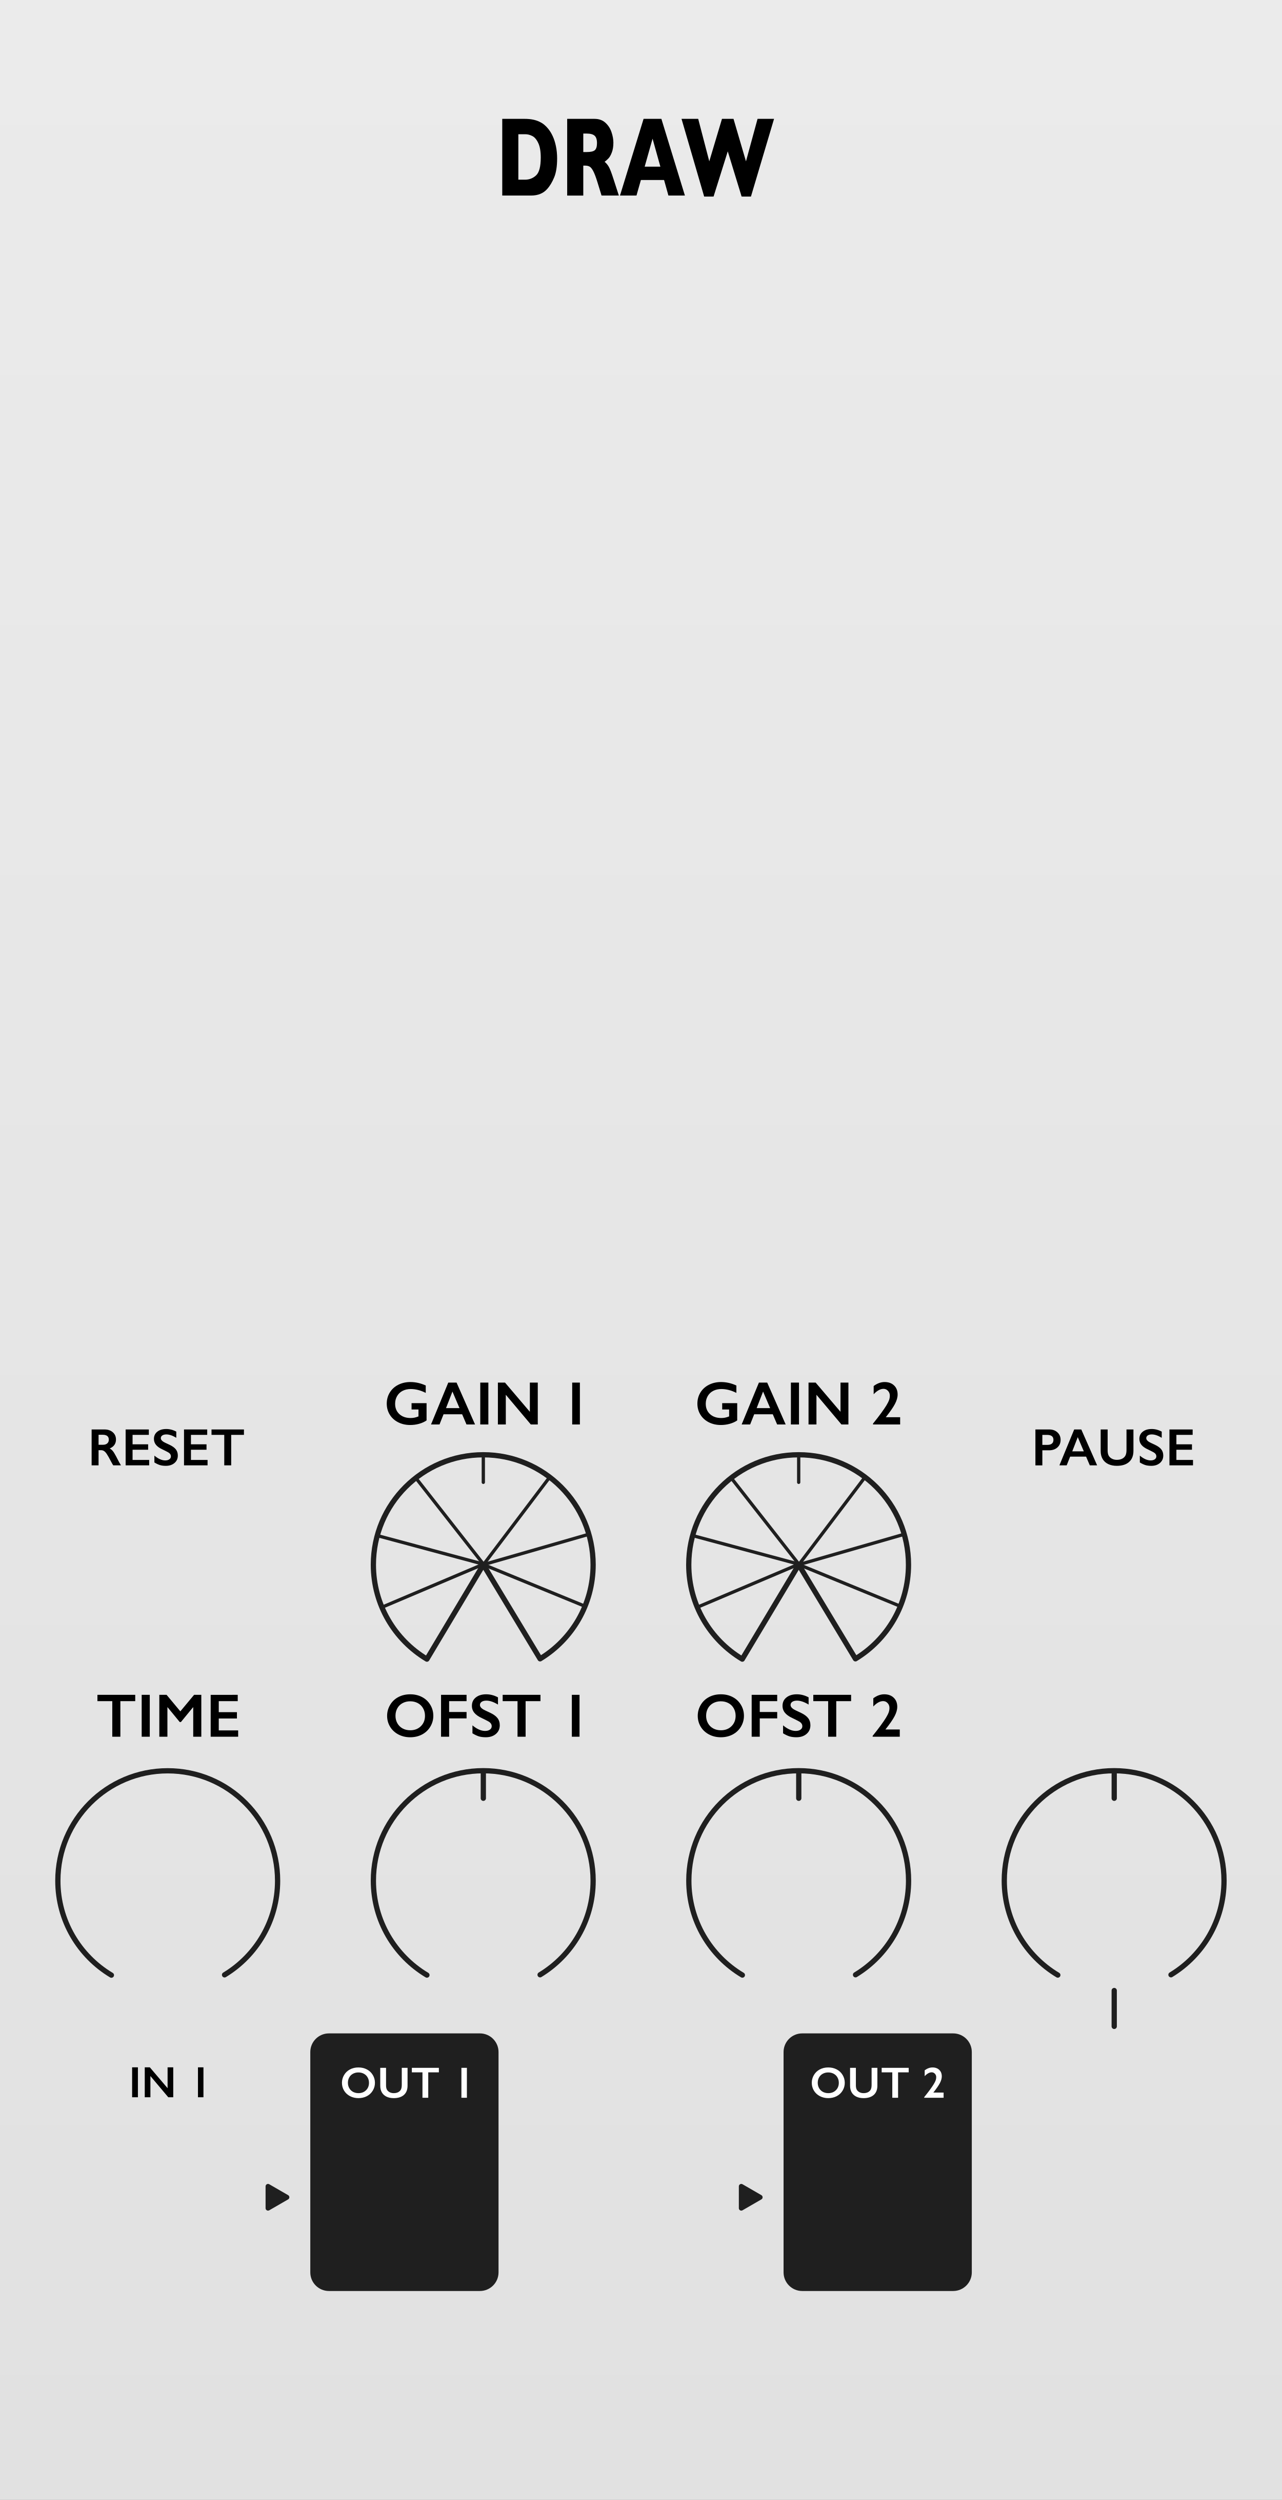 <?xml version="1.0" encoding="UTF-8" standalone="no"?>
<!-- Generator: Adobe Illustrator 27.8.1, SVG Export Plug-In . SVG Version: 6.00 Build 0)  -->

<svg
   version="1.0"
   id="svg269"
   x="0px"
   y="0px"
   width="195px"
   height="380px"
   viewBox="0 0 195 380"
   enable-background="new 0 0 195 380"
   xml:space="preserve"
   sodipodi:docname="draw.svg"
   inkscape:version="1.3.2 (091e20e, 2023-11-25)"
   xmlns:inkscape="http://www.inkscape.org/namespaces/inkscape"
   xmlns:sodipodi="http://sodipodi.sourceforge.net/DTD/sodipodi-0.dtd"
   xmlns="http://www.w3.org/2000/svg"
   xmlns:svg="http://www.w3.org/2000/svg"><rect x="0" y="0" width="195" height="380" fill="#808080" stroke="none"/><defs
   id="defs2"><rect
     x="32.958"
     y="32.958"
     width="148.686"
     height="24.344"
     id="rect3" /><rect
     x="122.095"
     y="14.981"
     width="53.557"
     height="18.352"
     id="rect2" /></defs>
<sodipodi:namedview
   bordercolor="#666666"
   borderopacity="1.0"
   id="namedview271"
   inkscape:current-layer="uuid-01687cb8-7441-45ec-98e1-245f9b20292f"
   inkscape:cx="100.15456"
   inkscape:cy="266.82202"
   inkscape:pagecheckerboard="0"
   inkscape:pageopacity="0.0"
   inkscape:pageshadow="2"
   inkscape:window-height="726"
   inkscape:window-maximized="0"
   inkscape:window-width="1440"
   inkscape:window-x="0"
   inkscape:window-y="25"
   inkscape:zoom="1.9469907"
   pagecolor="#ffffff"
   showgrid="false"
   inkscape:showpageshadow="2"
   inkscape:deskcolor="#d1d1d1"
   showguides="false">
	</sodipodi:namedview>
<g
   id="uuid-c4ee3f4d-09f1-4b84-8562-00919c5a3800"
   style="display:inline">
	
		<linearGradient
   id="rect9_00000092426418500424291310000009388725874193446806_"
   gradientUnits="userSpaceOnUse"
   x1="97.5"
   y1="381.276"
   x2="97.5"
   y2="1.276"
   gradientTransform="matrix(1,0,0,-1,0,381.276)">
		<stop
   offset="0"
   style="stop-color:#EBEBEB"
   id="stop1" />
		<stop
   offset="1"
   style="stop-color:#E1E1E1"
   id="stop2" />
	</linearGradient>
	
		<rect
   id="rect9"
   x="3.9999999e-05"
   y="0"
   fill="url(#rect9_00000092426418500424291310000009388725874193446806_)"
   width="195"
   height="380" />
</g><path
   style="font-weight:600;font-size:9.333px;line-height:0.1;font-family:'Gill Sans';-inkscape-font-specification:'Gill Sans Semi-Bold';letter-spacing:0.02px;word-spacing:0.03px;stroke-width:11.225"
   d="m 20.569,257.626 v 0.962 h -2.26 v 5.405 h -1.23 v -5.405 h -2.26 v -0.962 z m 2.212,0 v 6.367 h -1.23 v -6.367 z m 2.558,0 2.092,2.511 2.092,-2.511 h 1.098 v 6.367 h -1.23 v -4.471 h -0.036 l -1.841,2.242 h -0.173 l -1.841,-2.242 h -0.036 v 4.471 h -1.23 v -6.367 z m 10.821,0 v 0.962 h -2.885 v 1.673 h 2.762 v 0.962 h -2.762 v 1.809 h 2.949 v 0.962 h -4.179 v -6.367 z"
   id="text1-4-9"
   aria-label="TIME" />
<g
   id="uuid-d53dfa26-254a-467a-ac58-d86b307427be"
   style="display:inline">
	
		<line
   id="line12"
   fill="none"
   stroke="#1f1f1f"
   stroke-width="0.8"
   stroke-linecap="round"
   stroke-linejoin="round"
   x1="169.479"
   y1="302.574"
   x2="169.479"
   y2="308.021" />
	
	<path
   id="rect24"
   fill="#1f1f1f"
   d="m 50.033,309.089 h 22.962 c 1.566,0 2.835,1.269 2.835,2.835 v 33.488 c 0,1.566 -1.269,2.835 -2.835,2.835 h -22.962 c -1.566,0 -2.835,-1.269 -2.835,-2.835 v -33.488 c 0,-1.566 1.269,-2.835 2.835,-2.835 z"
   style="display:inline" />
	<path
   id="rect26"
   fill="#1f1f1f"
   d="m 122.02,309.089 h 22.962 c 1.566,0 2.835,1.269 2.835,2.835 v 33.488 c 0,1.566 -1.269,2.835 -2.835,2.835 h -22.962 c -1.566,0 -2.835,-1.269 -2.835,-2.835 v -33.488 c 0,-1.566 1.269,-2.835 2.835,-2.835 z"
   style="display:inline" />
	<path
   id="path28"
   fill="#1f1f1f"
   d="m 43.826,333.678 -2.872,-1.658 c -0.248,-0.143 -0.558,0.036 -0.558,0.322 v 3.316 c 0,0.286 0.31,0.465 0.558,0.322 l 2.872,-1.658 c 0.248,-0.143 0.248,-0.501 0,-0.644 z"
   style="display:inline" />
	<path
   id="path30"
   fill="#1f1f1f"
   d="m 115.812,333.678 -2.872,-1.658 c -0.248,-0.143 -0.558,0.036 -0.558,0.322 v 3.316 c 0,0.286 0.31,0.465 0.558,0.322 l 2.872,-1.658 c 0.248,-0.143 0.248,-0.501 0,-0.644 z"
   style="display:inline" />
	<g
   id="g38"
   style="display:inline">
		
			<line
   id="line32"
   fill="none"
   stroke="#1f1f1f"
   stroke-width="0.8"
   stroke-linecap="round"
   stroke-linejoin="round"
   x1="121.496"
   y1="273.348"
   x2="121.496"
   y2="269.625" />
		<path
   id="path34"
   fill="none"
   stroke="#1f1f1f"
   stroke-width="0.8"
   stroke-linecap="round"
   stroke-linejoin="round"
   d="m 130.132,300.177 c 4.835,-2.929 8.067,-8.239 8.067,-14.305 0,-9.23 -7.482,-16.712 -16.712,-16.712 -9.23,0 -16.712,7.482 -16.712,16.712 0,6.097 3.265,11.432 8.143,14.351" />
		<circle
   id="circle36"
   fill="none"
   cx="121.496"
   cy="285.871"
   r="20.694" />
	</g>
	<g
   id="g46"
   style="display:inline">
		
			<line
   id="line40"
   fill="none"
   stroke="#1f1f1f"
   stroke-width="0.8"
   stroke-linecap="round"
   stroke-linejoin="round"
   x1="169.479"
   y1="273.348"
   x2="169.479"
   y2="269.625" />
		<path
   id="path42"
   fill="none"
   stroke="#1f1f1f"
   stroke-width="0.8"
   stroke-linecap="round"
   stroke-linejoin="round"
   d="m 178.114,300.177 c 4.835,-2.929 8.067,-8.239 8.067,-14.305 0,-9.23 -7.482,-16.712 -16.712,-16.712 -9.23,0 -16.712,7.482 -16.712,16.712 0,6.097 3.265,11.432 8.143,14.351" />
		<circle
   id="circle44"
   fill="none"
   cx="169.479"
   cy="285.871"
   r="20.694" />
	</g>
	<g
   id="g68">
		
			<line
   id="line48"
   fill="none"
   stroke="#1f1f1f"
   stroke-width="0.5"
   stroke-linecap="round"
   stroke-linejoin="round"
   x1="73.516"
   y1="225.323"
   x2="73.516"
   y2="221.6" />
		<g
   id="g62">
			
				<line
   id="line50"
   fill="none"
   stroke="#1f1f1f"
   stroke-width="0.5"
   stroke-linecap="round"
   stroke-miterlimit="10"
   x1="58.12"
   y1="244.3"
   x2="73.515"
   y2="237.777" />
			
				<line
   id="line52"
   fill="none"
   stroke="#1f1f1f"
   stroke-width="0.5"
   stroke-linecap="round"
   stroke-miterlimit="10"
   x1="57.427"
   y1="233.43"
   x2="73.573"
   y2="237.77" />
			
				<line
   id="line54"
   fill="none"
   stroke="#1f1f1f"
   stroke-width="0.5"
   stroke-linecap="round"
   stroke-miterlimit="10"
   x1="63.269"
   y1="224.684"
   x2="73.591"
   y2="237.836" />
			
				<line
   id="line56"
   fill="none"
   stroke="#1f1f1f"
   stroke-width="0.5"
   stroke-linecap="round"
   stroke-miterlimit="10"
   x1="83.59"
   y1="224.559"
   x2="73.496"
   y2="237.887" />
			
				<line
   id="line58"
   fill="none"
   stroke="#1f1f1f"
   stroke-width="0.5"
   stroke-linecap="round"
   stroke-miterlimit="10"
   x1="89.538"
   y1="233.228"
   x2="73.47"
   y2="237.851" />
			
				<line
   id="line60"
   fill="none"
   stroke="#1f1f1f"
   stroke-width="0.5"
   stroke-linecap="round"
   stroke-miterlimit="10"
   x1="88.954"
   y1="244.148"
   x2="73.484"
   y2="237.805" />
		</g>
		<path
   id="path64"
   fill="none"
   stroke="#1f1f1f"
   stroke-width="0.8"
   stroke-linecap="round"
   stroke-linejoin="round"
   d="m 64.936,252.197 c -4.877,-2.919 -8.143,-8.254 -8.143,-14.351 0,-9.23 7.482,-16.712 16.712,-16.712 9.23,0 16.712,7.482 16.712,16.712 0,6.066 -3.231,11.377 -8.067,14.305 l -8.636,-14.305 -8.58,14.351 z" />
		<circle
   id="circle66"
   fill="none"
   cx="73.516"
   cy="237.846"
   r="20.694" />
	</g>
	<g
   id="g74"
   style="display:inline">
		<path
   id="path70"
   fill="none"
   stroke="#1f1f1f"
   stroke-width="0.8"
   stroke-linecap="round"
   stroke-linejoin="round"
   d="m 34.157,300.188 c 4.835,-2.929 8.067,-8.239 8.067,-14.305 0,-9.23 -7.482,-16.712 -16.712,-16.712 -9.23,0 -16.712,7.482 -16.712,16.712 0,6.097 3.265,11.432 8.143,14.351" />
		<circle
   id="circle72"
   fill="none"
   cx="25.521"
   cy="285.883"
   r="20.694" />
	</g>
	<g
   id="g82"
   style="display:inline">
		
			<line
   id="line76"
   fill="none"
   stroke="#1f1f1f"
   stroke-width="0.8"
   stroke-linecap="round"
   stroke-linejoin="round"
   x1="73.516"
   y1="273.348"
   x2="73.516"
   y2="269.625" />
		<path
   id="path78"
   fill="none"
   stroke="#1f1f1f"
   stroke-width="0.8"
   stroke-linecap="round"
   stroke-linejoin="round"
   d="m 82.151,300.177 c 4.835,-2.929 8.067,-8.239 8.067,-14.305 0,-9.23 -7.482,-16.712 -16.712,-16.712 -9.23,0 -16.712,7.482 -16.712,16.712 0,6.097 3.265,11.432 8.143,14.351" />
		<circle
   id="circle80"
   fill="none"
   cx="73.516"
   cy="285.871"
   r="20.694" />
	</g>
	<g
   id="g104"
   style="display:inline">
		
			<line
   id="line84"
   fill="none"
   stroke="#1f1f1f"
   stroke-width="0.5"
   stroke-linecap="round"
   stroke-linejoin="round"
   x1="121.486"
   y1="225.323"
   x2="121.486"
   y2="221.6" />
		<g
   id="g98">
			
				<line
   id="line86"
   fill="none"
   stroke="#1f1f1f"
   stroke-width="0.5"
   stroke-linecap="round"
   stroke-miterlimit="10"
   x1="106.09"
   y1="244.3"
   x2="121.485"
   y2="237.777" />
			
				<line
   id="line88"
   fill="none"
   stroke="#1f1f1f"
   stroke-width="0.5"
   stroke-linecap="round"
   stroke-miterlimit="10"
   x1="105.397"
   y1="233.43"
   x2="121.544"
   y2="237.77" />
			
				<line
   id="line90"
   fill="none"
   stroke="#1f1f1f"
   stroke-width="0.5"
   stroke-linecap="round"
   stroke-miterlimit="10"
   x1="111.24"
   y1="224.684"
   x2="121.562"
   y2="237.836" />
			
				<line
   id="line92"
   fill="none"
   stroke="#1f1f1f"
   stroke-width="0.5"
   stroke-linecap="round"
   stroke-miterlimit="10"
   x1="131.56"
   y1="224.559"
   x2="121.467"
   y2="237.887" />
			
				<line
   id="line94"
   fill="none"
   stroke="#1f1f1f"
   stroke-width="0.5"
   stroke-linecap="round"
   stroke-miterlimit="10"
   x1="137.509"
   y1="233.228"
   x2="121.441"
   y2="237.851" />
			
				<line
   id="line96"
   fill="none"
   stroke="#1f1f1f"
   stroke-width="0.5"
   stroke-linecap="round"
   stroke-miterlimit="10"
   x1="136.925"
   y1="244.148"
   x2="121.455"
   y2="237.805" />
		</g>
		<path
   id="path100"
   fill="none"
   stroke="#1f1f1f"
   stroke-width="0.8"
   stroke-linecap="round"
   stroke-linejoin="round"
   d="m 112.906,252.197 c -4.877,-2.919 -8.143,-8.254 -8.143,-14.351 0,-9.23 7.482,-16.712 16.712,-16.712 9.23,0 16.712,7.482 16.712,16.712 0,6.066 -3.231,11.377 -8.067,14.305 l -8.626,-14.305 -8.59,14.351 z" />
		<circle
   id="circle102"
   fill="none"
   cx="121.486"
   cy="237.846"
   r="20.694" />
	</g>
</g>
<g
   id="uuid-59cf0549-b020-411a-85f6-5c31845f97c7"
   style="display:inline">
	
	<g
   id="g129">
		
		
		
		
		
	</g>
	
	
	
	
	
	<g
   id="g193">
		
		
		
		
	</g>
	
	
	
	
	
	
<path
   style="font-weight:bold;font-size:14.381px;line-height:0.1;font-family:'Gill Sans';-inkscape-font-specification:'Gill Sans Bold';letter-spacing:0.024px;word-spacing:0.036px;stroke-width:13.452"
   d="m 101.608,20.121 q 0,1.496 -0.548,2.401 -0.541,0.906 -1.278,1.468 -1.046,0.822 -2.928,0.822 h -5.252 v -9.732 h 4.045 q 0.913,0 1.559,0.098 0.653,0.091 1.173,0.267 0.52,0.169 0.885,0.386 0.365,0.211 0.653,0.456 0.499,0.407 0.871,0.962 0.379,0.555 0.597,1.285 0.225,0.73 0.225,1.587 z m -2.984,-0.126 q 0,-1.187 -0.456,-1.847 Q 97.718,17.48 97.079,17.256 96.447,17.031 95.787,17.031 h -1.25 v 5.765 h 1.25 q 1.152,0 1.994,-0.548 0.843,-0.548 0.843,-2.254 z m 14.243,4.817 h -3.153 l -0.765,-1.727 q -0.421,-0.948 -0.758,-1.383 -0.337,-0.442 -0.66,-0.562 -0.316,-0.126 -0.822,-0.126 h -0.33 v 3.799 h -2.935 v -9.732 h 4.992 q 1.208,0 1.98,0.492 0.772,0.492 1.109,1.194 0.344,0.702 0.344,1.334 0,0.737 -0.288,1.25 -0.281,0.506 -0.597,0.737 -0.316,0.232 -0.709,0.442 0.47,0.274 0.772,0.653 0.309,0.372 0.836,1.517 z m -3.988,-6.657 q 0,-0.674 -0.442,-0.941 -0.442,-0.267 -1.439,-0.267 h -0.618 v 2.345 h 0.632 q 1.074,0 1.468,-0.232 0.4,-0.239 0.4,-0.906 z m 16.034,6.657 h -3.005 l -0.793,-1.973 h -4.227 l -0.808,1.973 h -3.005 l 4.304,-9.732 h 3.244 z m -4.473,-3.665 -1.425,-3.553 -1.439,3.553 z m 20.731,-6.067 -4.213,9.859 h -1.699 l -2.528,-5.737 -2.591,5.737 h -1.713 l -4.129,-9.859 h 3.04 l 2.022,5.393 2.317,-5.393 h 2.1 l 2.275,5.393 2.114,-5.393 z"
   id="text5"
   transform="scale(0.834,1.198)"
   aria-label="DRAW" /></g>
<g
   id="uuid-01687cb8-7441-45ec-98e1-245f9b20292f"
   inkscape:groupmode="layer"
   display="none"
   inkscape:label="components">
	<circle
   id="uuid-e9f982fb-2414-43cb-9c46-31dd417c22f3"
   display="inline"
   fill="#ff0000"
   cx="25.521"
   cy="238"
   r="5"
   inkscape:label="PARAM_1X2" />
	<circle
   id="uuid-0e696d93-9562-4857-865b-1ab1ebc29583"
   display="inline"
   fill="#ff0000"
   cx="169.479"
   cy="237.76"
   r="5"
   inkscape:label="PARAM_TRIG" />
	<circle
   id="uuid-ac818d73-593e-47ac-a73a-0468a40d11b6"
   display="inline"
   fill="#00ff00"
   cx="25.521"
   cy="334"
   r="5"
   inkscape:label="IN_1" />
	<circle
   id="uuid-31465d9b-7446-49a6-923d-bf2d4f2ff800"
   display="inline"
   fill="#00ff00"
   cx="169.479"
   cy="334"
   r="5"
   inkscape:label="OUT_TRIG" />
	<circle
   id="uuid-cae7cb64-b9d2-4491-a6b2-1bbe8644b71e"
   display="inline"
   fill="#0000ff"
   cx="133.501"
   cy="334"
   r="5"
   inkscape:label="OUT_2" />
	<circle
   id="uuid-ca0ee116-dd43-4274-a871-e021c37688d9"
   display="inline"
   fill="#00ff00"
   cx="97.508"
   cy="334"
   r="5"
   inkscape:label="IN_2" /><path
   style="font-weight:600;font-size:6.667px;line-height:0.1;font-family:'Gill Sans';-inkscape-font-specification:'Gill Sans Semi-Bold';letter-spacing:0.02px;word-spacing:0.03px;stroke-width:11.225"
   d="m 92.44,314.278 v 4.548 h -0.879 v -4.548 z m 1.814,0 2.702,3.174 v -3.174 h 0.859 v 4.548 h -0.755 l -2.718,-3.226 v 3.226 H 93.482 v -4.548 z m 7.515,-0.059 q 0.648,0 1.029,0.371 0.384,0.368 0.384,0.983 0,0.469 -0.286,1.016 -0.283,0.547 -0.999,1.449 h 1.559 v 0.788 h -2.946 v -0.094 q 0.514,-0.635 0.882,-1.139 0.371,-0.508 0.573,-0.84 0.202,-0.335 0.286,-0.57 0.085,-0.234 0.085,-0.485 0,-0.312 -0.202,-0.524 -0.199,-0.215 -0.485,-0.215 -0.514,0 -1.068,0.586 v -0.892 q 0.583,-0.433 1.188,-0.433 z"
   id="text1-6-4"
   aria-label="IN 2" /><path
   style="font-weight:600;font-size:6.667px;line-height:0.1;font-family:'Gill Sans';-inkscape-font-specification:'Gill Sans Semi-Bold';letter-spacing:0.02px;word-spacing:0.03px;stroke-width:11.225"
   d="m 165.99,314.248 v 0.687 h -1.615 v 3.861 h -0.879 v -3.861 h -1.615 v -0.687 z m 2.325,0 q 0.641,0 1.045,0.355 0.404,0.355 0.404,0.924 0,0.387 -0.202,0.677 -0.199,0.286 -0.592,0.452 0.218,0.117 0.387,0.319 0.169,0.202 0.42,0.68 0.417,0.827 0.618,1.139 h -0.98 q -0.101,-0.15 -0.273,-0.479 -0.378,-0.726 -0.553,-0.977 -0.176,-0.254 -0.339,-0.358 -0.163,-0.107 -0.374,-0.107 h -0.319 v 1.921 h -0.879 v -4.548 z m -0.199,1.94 q 0.345,0 0.54,-0.173 0.199,-0.173 0.199,-0.472 0,-0.312 -0.195,-0.466 -0.195,-0.156 -0.557,-0.156 h -0.547 v 1.266 z m 3.773,-1.94 v 4.548 h -0.879 v -4.548 z m 3.428,-0.059 q 0.84,0 1.667,0.374 v 0.804 q -0.827,-0.42 -1.628,-0.42 -0.498,0 -0.885,0.199 -0.387,0.199 -0.602,0.573 -0.212,0.371 -0.212,0.83 0,0.697 0.462,1.123 0.465,0.423 1.224,0.423 0.208,0 0.397,-0.036 0.192,-0.036 0.456,-0.137 v -0.755 h -0.752 v -0.687 h 1.631 v 1.875 q -0.335,0.234 -0.807,0.368 -0.469,0.13 -0.977,0.13 -0.719,0 -1.305,-0.296 -0.583,-0.296 -0.911,-0.83 -0.326,-0.534 -0.326,-1.191 0,-0.667 0.329,-1.208 0.332,-0.54 0.921,-0.84 0.592,-0.299 1.318,-0.299 z"
   id="text1-6-4-4"
   aria-label="TRIG" />
	<circle
   id="uuid-9f6aaa20-2e2d-4157-ac7e-322d135a42a1"
   display="inline"
   fill="#0000ff"
   cx="61.514"
   cy="334"
   r="5"
   inkscape:label="OUT_1" />
	<circle
   id="uuid-fc739517-3f69-49b2-bc2b-9b7bc3d5fd8a"
   display="inline"
   fill="#ff0000"
   cx="121.496"
   cy="285.871"
   r="5"
   inkscape:label="PARAM_OFFSET_2" />
	<circle
   id="uuid-ab39d8e8-140e-432a-bb9c-0c335ce60cca"
   display="inline"
   fill="#ff0000"
   cx="25.521"
   cy="285.883"
   r="5"
   inkscape:label="PARAM_TIME" />
	<circle
   id="uuid-02c82747-e2a9-449f-a615-e4803e54047f"
   display="inline"
   fill="#ff0000"
   cx="73.516"
   cy="285.794"
   r="5"
   inkscape:label="PARAM_OFFSET_1" />
	<circle
   id="uuid-cac4d032-60a6-4a44-a4f3-589a138067c5"
   display="inline"
   fill="#ff0000"
   cx="121.496"
   cy="237.846"
   r="5"
   inkscape:label="PARAM_GAIN_2" />
	<circle
   id="uuid-b89b9fb9-3f2e-4ffc-a858-490ee0fd20ef"
   display="inline"
   fill="#ff0000"
   cx="73.516"
   cy="237.846"
   r="5"
   inkscape:label="PARAM_GAIN_1" />
	<circle
   id="uuid-598b36ab-02d4-4246-84c2-bbff6f9dda2e"
   display="inline"
   fill="#ff0000"
   cx="169.479"
   cy="285.871"
   r="5"
   inkscape:label="PARAM_THRESHOLD" /><path
   style="font-weight:600;font-size:9.333px;line-height:0.1;font-family:'Gill Sans';-inkscape-font-specification:'Gill Sans Semi-Bold';letter-spacing:0.02px;word-spacing:0.03px;stroke-width:11.225"
   d="m 160.639,257.626 v 0.962 h -2.26 v 5.405 h -1.23 v -5.405 h -2.26 v -0.962 z m 2.185,0 v 2.68 h 3.304 v -2.68 h 1.23 v 6.367 h -1.23 v -2.689 h -3.304 v 2.689 h -1.23 v -6.367 z m 8.25,0 q 0.898,0 1.463,0.497 0.565,0.497 0.565,1.294 0,0.542 -0.283,0.948 -0.278,0.401 -0.829,0.633 0.305,0.164 0.542,0.447 0.237,0.283 0.588,0.952 0.583,1.158 0.866,1.595 h -1.372 q -0.141,-0.21 -0.383,-0.67 -0.529,-1.016 -0.775,-1.367 -0.246,-0.355 -0.474,-0.501 -0.228,-0.15 -0.524,-0.15 H 170.012 v 2.689 h -1.23 v -6.367 z m -0.278,2.716 q 0.483,0 0.757,-0.242 0.278,-0.242 0.278,-0.661 0,-0.438 -0.273,-0.652 -0.273,-0.219 -0.779,-0.219 H 170.012 v 1.773 z m 8.132,-2.716 v 0.962 h -2.885 v 1.673 h 2.762 v 0.962 h -2.762 v 1.809 h 2.949 v 0.962 h -4.179 v -6.367 z m 3.078,-0.082 q 0.93,0 1.791,0.465 v 1.094 q -0.989,-0.597 -1.755,-0.597 -0.465,0 -0.729,0.182 -0.26,0.178 -0.26,0.479 0,0.36 0.488,0.665 0.137,0.091 1.053,0.51 0.784,0.369 1.13,0.82 0.346,0.451 0.346,1.085 0,0.82 -0.592,1.326 -0.588,0.501 -1.527,0.501 -0.611,0 -1.053,-0.132 -0.438,-0.137 -0.984,-0.465 v -1.212 q 1.021,0.848 1.923,0.848 0.451,0 0.729,-0.196 0.278,-0.196 0.278,-0.52 0,-0.442 -0.483,-0.72 -0.401,-0.219 -1.035,-0.524 -0.752,-0.342 -1.126,-0.798 -0.369,-0.456 -0.369,-1.057 0,-0.802 0.597,-1.276 0.597,-0.479 1.577,-0.479 z"
   id="text1-4-9-9"
   aria-label="THRES" />
	
		<rect
   id="uuid-c451808c-f8de-4d15-a4dc-10dce1838ce1"
   x="3.9999999e-05"
   y="38.5"
   display="inline"
   fill="#ffff00"
   width="195"
   height="165"
   inkscape:label="WIDGET_CANVAS" />
</g>
<path
   style="font-weight:600;font-size:8px;line-height:0.1;font-family:'Gill Sans';-inkscape-font-specification:'Gill Sans Semi-Bold';letter-spacing:0.02px;word-spacing:0.03px;stroke-width:11.225"
   d="m 15.903,217.287 q 0.77,0 1.254,0.426 0.484,0.426 0.484,1.109 0,0.465 -0.242,0.812 -0.238,0.344 -0.711,0.543 0.262,0.141 0.465,0.383 0.203,0.242 0.504,0.816 0.5,0.992 0.742,1.367 h -1.176 q -0.121,-0.18 -0.328,-0.574 -0.453,-0.871 -0.664,-1.172 -0.211,-0.305 -0.406,-0.43 -0.195,-0.129 -0.449,-0.129 h -0.383 v 2.305 h -1.055 v -5.457 z m -0.238,2.328 q 0.414,0 0.648,-0.207 0.238,-0.207 0.238,-0.566 0,-0.375 -0.234,-0.559 -0.234,-0.188 -0.668,-0.188 h -0.656 v 1.52 z m 6.973,-2.328 v 0.824 h -2.473 v 1.434 h 2.367 v 0.824 h -2.367 v 1.551 h 2.527 v 0.824 h -3.582 v -5.457 z m 2.641,-0.07 q 0.797,0 1.535,0.398 v 0.938 q -0.848,-0.512 -1.504,-0.512 -0.398,0 -0.625,0.156 -0.223,0.152 -0.223,0.41 0,0.309 0.418,0.57 0.117,0.078 0.902,0.438 0.672,0.316 0.969,0.703 0.297,0.387 0.297,0.93 0,0.703 -0.508,1.137 -0.504,0.43 -1.309,0.43 -0.523,0 -0.902,-0.113 -0.375,-0.117 -0.844,-0.398 v -1.039 q 0.875,0.727 1.648,0.727 0.387,0 0.625,-0.168 0.238,-0.168 0.238,-0.445 0,-0.379 -0.414,-0.617 -0.344,-0.188 -0.887,-0.449 -0.645,-0.293 -0.965,-0.684 -0.316,-0.391 -0.316,-0.906 0,-0.688 0.512,-1.094 0.512,-0.41 1.352,-0.41 z m 6.239,0.07 v 0.824 h -2.473 v 1.434 h 2.367 v 0.824 h -2.367 v 1.551 h 2.527 v 0.824 H 27.99 v -5.457 z m 5.586,0 v 0.824 h -1.938 v 4.633 h -1.055 v -4.633 h -1.938 v -0.824 z"
   id="text1"
   aria-label="RESET" /><path
   style="font-weight:600;font-size:6.667px;line-height:0.1;font-family:'Gill Sans';-inkscape-font-specification:'Gill Sans Semi-Bold';letter-spacing:0.02px;word-spacing:0.03px;stroke-width:11.225"
   d="m 20.976,314.248 v 4.548 h -0.879 v -4.548 z m 1.814,0 2.702,3.174 v -3.174 h 0.859 v 4.548 h -0.755 l -2.718,-3.226 v 3.226 h -0.859 v -4.548 z m 8.156,0 v 4.548 h -0.833 v -4.548 z"
   id="text1-6"
   aria-label="IN 1" /><path
   style="font-weight:600;font-size:6.667px;line-height:0.1;font-family:'Gill Sans';-inkscape-font-specification:'Gill Sans Semi-Bold';letter-spacing:0.02px;word-spacing:0.03px;fill:#ffffff;stroke-width:11.225"
   d="m 54.524,314.265 q 0.706,0 1.27,0.293 0.566,0.29 0.902,0.84 0.335,0.547 0.335,1.201 0,0.638 -0.329,1.185 -0.326,0.544 -0.898,0.846 -0.57,0.299 -1.286,0.299 -0.706,0 -1.286,-0.306 -0.576,-0.306 -0.898,-0.84 -0.322,-0.537 -0.322,-1.185 0,-0.625 0.322,-1.175 0.322,-0.55 0.889,-0.853 0.566,-0.306 1.302,-0.306 z m -1.605,2.334 q 0,0.452 0.205,0.814 0.205,0.361 0.57,0.56 0.368,0.199 0.83,0.199 0.7,0 1.149,-0.439 0.452,-0.439 0.452,-1.133 0,-0.452 -0.205,-0.814 -0.202,-0.365 -0.573,-0.563 -0.368,-0.199 -0.83,-0.199 -0.462,0 -0.833,0.202 -0.368,0.199 -0.566,0.56 -0.199,0.358 -0.199,0.814 z m 5.801,-2.275 v 2.646 q 0,0.407 0.12,0.648 0.124,0.241 0.4,0.397 0.277,0.156 0.645,0.156 0.404,0 0.684,-0.146 0.283,-0.15 0.413,-0.404 0.13,-0.257 0.13,-0.71 v -2.588 h 0.879 v 2.702 q 0,0.918 -0.55,1.413 -0.55,0.492 -1.556,0.492 -0.632,0 -1.097,-0.225 -0.462,-0.225 -0.706,-0.648 -0.244,-0.426 -0.244,-0.999 v -2.734 z m 8.034,0 v 0.687 h -1.615 v 3.861 h -0.879 v -3.861 h -1.615 v -0.687 z m 4.263,0 v 4.548 h -0.833 v -4.548 z"
   id="text1-6-8"
   aria-label="OUT 1" /><path
   style="font-weight:600;font-size:6.667px;line-height:0.1;font-family:'Gill Sans';-inkscape-font-specification:'Gill Sans Semi-Bold';letter-spacing:0.02px;word-spacing:0.03px;fill:#ffffff;stroke-width:11.225"
   d="m 125.988,314.265 q 0.706,0 1.27,0.293 0.566,0.29 0.902,0.84 0.335,0.547 0.335,1.201 0,0.638 -0.329,1.185 -0.326,0.544 -0.898,0.846 -0.57,0.299 -1.286,0.299 -0.706,0 -1.286,-0.306 -0.576,-0.306 -0.898,-0.84 -0.322,-0.537 -0.322,-1.185 0,-0.625 0.322,-1.175 0.322,-0.55 0.889,-0.853 0.566,-0.306 1.302,-0.306 z m -1.605,2.334 q 0,0.452 0.205,0.814 0.205,0.361 0.57,0.56 0.368,0.199 0.83,0.199 0.7,0 1.149,-0.439 0.452,-0.439 0.452,-1.133 0,-0.452 -0.205,-0.814 -0.202,-0.365 -0.573,-0.563 -0.368,-0.199 -0.83,-0.199 -0.462,0 -0.833,0.202 -0.368,0.199 -0.566,0.56 -0.199,0.358 -0.199,0.814 z m 5.801,-2.275 v 2.646 q 0,0.407 0.12,0.648 0.124,0.241 0.4,0.397 0.277,0.156 0.645,0.156 0.404,0 0.684,-0.146 0.283,-0.15 0.413,-0.404 0.13,-0.257 0.13,-0.71 v -2.588 h 0.879 v 2.702 q 0,0.918 -0.55,1.413 -0.55,0.492 -1.556,0.492 -0.632,0 -1.097,-0.225 -0.462,-0.225 -0.706,-0.648 -0.244,-0.426 -0.244,-0.999 v -2.734 z m 8.034,0 v 0.687 h -1.615 v 3.861 h -0.879 v -3.861 h -1.615 v -0.687 z m 3.621,-0.059 q 0.648,0 1.029,0.371 0.384,0.368 0.384,0.983 0,0.469 -0.286,1.016 -0.283,0.547 -0.999,1.449 h 1.559 v 0.788 h -2.946 v -0.094 q 0.514,-0.635 0.882,-1.139 0.371,-0.508 0.573,-0.84 0.202,-0.335 0.286,-0.57 0.085,-0.234 0.085,-0.485 0,-0.312 -0.202,-0.524 -0.199,-0.215 -0.485,-0.215 -0.514,0 -1.068,0.586 v -0.892 q 0.583,-0.433 1.188,-0.433 z"
   id="text1-6-8-2"
   aria-label="OUT 2" /><path
   style="font-weight:600;font-size:9.333px;line-height:0.1;font-family:'Gill Sans';-inkscape-font-specification:'Gill Sans Semi-Bold';letter-spacing:0.02px;word-spacing:0.03px;stroke-width:11.225"
   d="m 62.424,210.079 q 1.176,0 2.333,0.524 v 1.126 q -1.158,-0.588 -2.279,-0.588 -0.697,0 -1.24,0.278 -0.542,0.278 -0.843,0.802 -0.296,0.52 -0.296,1.162 0,0.975 0.647,1.572 0.652,0.592 1.714,0.592 0.292,0 0.556,-0.05 0.269,-0.05 0.638,-0.191 v -1.057 h -1.053 v -0.962 h 2.283 v 2.625 q -0.469,0.328 -1.13,0.515 -0.656,0.182 -1.367,0.182 -1.007,0 -1.827,-0.415 -0.816,-0.415 -1.276,-1.162 -0.456,-0.747 -0.456,-1.668 0,-0.934 0.46,-1.691 0.465,-0.757 1.29,-1.176 0.829,-0.419 1.846,-0.419 z m 7.02,0.082 2.812,6.367 h -1.299 l -0.661,-1.549 h -2.83 l -0.615,1.549 h -1.29 l 2.625,-6.367 z m -1.604,3.883 h 2.055 l -1.076,-2.52 z m 6.441,-3.883 v 6.367 h -1.23 v -6.367 z m 2.531,0 3.783,4.443 v -4.443 h 1.203 v 6.367 h -1.057 l -3.805,-4.516 v 4.516 H 75.733 v -6.367 z m 11.39,0 v 6.367 h -1.167 v -6.367 z"
   id="text1-4"
   aria-label="GAIN 1" /><path
   style="font-weight:600;font-size:9.333px;line-height:0.1;font-family:'Gill Sans';-inkscape-font-specification:'Gill Sans Semi-Bold';letter-spacing:0.02px;word-spacing:0.03px;stroke-width:11.225"
   d="m 62.402,257.544 q 0.989,0 1.777,0.41 0.793,0.406 1.262,1.176 0.469,0.766 0.469,1.682 0,0.893 -0.46,1.659 -0.456,0.761 -1.258,1.185 -0.798,0.419 -1.8,0.419 -0.989,0 -1.8,-0.428 -0.807,-0.428 -1.258,-1.176 -0.451,-0.752 -0.451,-1.659 0,-0.875 0.451,-1.645 0.451,-0.77 1.244,-1.194 0.793,-0.428 1.823,-0.428 z m -2.247,3.268 q 0,0.633 0.287,1.139 0.287,0.506 0.798,0.784 0.515,0.278 1.162,0.278 0.98,0 1.609,-0.615 0.633,-0.615 0.633,-1.586 0,-0.633 -0.287,-1.139 -0.283,-0.51 -0.802,-0.788 -0.515,-0.278 -1.162,-0.278 -0.647,0 -1.167,0.283 -0.515,0.278 -0.793,0.784 -0.278,0.501 -0.278,1.139 z m 10.812,-3.186 v 0.962 h -2.652 v 1.645 h 2.652 v 0.971 h -2.652 v 2.789 h -1.23 v -6.367 z m 2.987,-0.082 q 0.93,0 1.791,0.465 v 1.094 q -0.989,-0.597 -1.755,-0.597 -0.465,0 -0.729,0.182 -0.26,0.178 -0.26,0.479 0,0.36 0.488,0.665 0.137,0.091 1.053,0.51 0.784,0.369 1.13,0.82 0.346,0.451 0.346,1.085 0,0.82 -0.592,1.326 -0.588,0.501 -1.527,0.501 -0.611,0 -1.053,-0.132 -0.438,-0.137 -0.984,-0.465 v -1.212 q 1.021,0.848 1.923,0.848 0.451,0 0.729,-0.196 0.278,-0.196 0.278,-0.52 0,-0.442 -0.483,-0.72 -0.401,-0.219 -1.035,-0.524 -0.752,-0.342 -1.126,-0.798 -0.369,-0.456 -0.369,-1.057 0,-0.802 0.597,-1.276 0.597,-0.479 1.577,-0.479 z m 8.255,0.082 v 0.962 h -2.26 v 5.405 h -1.23 v -5.405 h -2.26 v -0.962 z m 5.94,0 v 6.367 h -1.167 v -6.367 z"
   id="text1-4-5"
   aria-label="OFST 1" /><path
   style="font-weight:600;font-size:9.333px;line-height:0.1;font-family:'Gill Sans';-inkscape-font-specification:'Gill Sans Semi-Bold';letter-spacing:0.02px;word-spacing:0.03px;stroke-width:11.225"
   d="m 109.651,257.544 q 0.989,0 1.777,0.41 0.793,0.406 1.262,1.176 0.469,0.766 0.469,1.682 0,0.893 -0.46,1.659 -0.456,0.761 -1.258,1.185 -0.798,0.419 -1.8,0.419 -0.989,0 -1.8,-0.428 -0.807,-0.428 -1.258,-1.176 -0.451,-0.752 -0.451,-1.659 0,-0.875 0.451,-1.645 0.451,-0.77 1.244,-1.194 0.793,-0.428 1.823,-0.428 z m -2.247,3.268 q 0,0.633 0.287,1.139 0.287,0.506 0.798,0.784 0.515,0.278 1.162,0.278 0.98,0 1.609,-0.615 0.633,-0.615 0.633,-1.586 0,-0.633 -0.287,-1.139 -0.283,-0.51 -0.802,-0.788 -0.515,-0.278 -1.162,-0.278 -0.647,0 -1.167,0.283 -0.515,0.278 -0.793,0.784 -0.278,0.501 -0.278,1.139 z m 10.812,-3.186 v 0.962 h -2.652 v 1.645 h 2.652 v 0.971 h -2.652 v 2.789 h -1.23 v -6.367 z m 2.987,-0.082 q 0.93,0 1.791,0.465 v 1.094 q -0.989,-0.597 -1.755,-0.597 -0.465,0 -0.729,0.182 -0.26,0.178 -0.26,0.479 0,0.36 0.488,0.665 0.137,0.091 1.053,0.51 0.784,0.369 1.13,0.82 0.346,0.451 0.346,1.085 0,0.82 -0.592,1.326 -0.588,0.501 -1.527,0.501 -0.611,0 -1.053,-0.132 -0.438,-0.137 -0.984,-0.465 v -1.212 q 1.021,0.848 1.923,0.848 0.451,0 0.729,-0.196 0.278,-0.196 0.278,-0.52 0,-0.442 -0.483,-0.72 -0.401,-0.219 -1.035,-0.524 -0.752,-0.342 -1.126,-0.798 -0.369,-0.456 -0.369,-1.057 0,-0.802 0.597,-1.276 0.597,-0.479 1.577,-0.479 z m 8.255,0.082 v 0.962 h -2.26 v 5.405 h -1.23 v -5.405 h -2.26 v -0.962 z m 5.042,-0.082 q 0.907,0 1.44,0.52 0.538,0.515 0.538,1.376 0,0.656 -0.401,1.422 -0.396,0.766 -1.399,2.028 h 2.183 v 1.103 h -4.124 v -0.132 q 0.72,-0.889 1.235,-1.595 0.52,-0.711 0.802,-1.176 0.283,-0.469 0.401,-0.798 0.118,-0.328 0.118,-0.679 0,-0.438 -0.283,-0.734 -0.278,-0.301 -0.679,-0.301 -0.72,0 -1.495,0.82 v -1.249 q 0.816,-0.606 1.663,-0.606 z"
   id="text1-4-5-5"
   aria-label="OFST 2" /><path
   style="font-weight:600;font-size:9.333px;line-height:0.1;font-family:'Gill Sans';-inkscape-font-specification:'Gill Sans Semi-Bold';letter-spacing:0.02px;word-spacing:0.03px;stroke-width:11.225"
   d="m 109.674,210.079 q 1.176,0 2.333,0.524 v 1.126 q -1.158,-0.588 -2.279,-0.588 -0.697,0 -1.24,0.278 -0.542,0.278 -0.843,0.802 -0.296,0.52 -0.296,1.162 0,0.975 0.647,1.572 0.652,0.592 1.714,0.592 0.292,0 0.556,-0.05 0.269,-0.05 0.638,-0.191 v -1.057 h -1.053 v -0.962 h 2.283 v 2.625 q -0.469,0.328 -1.13,0.515 -0.656,0.182 -1.367,0.182 -1.007,0 -1.827,-0.415 -0.816,-0.415 -1.276,-1.162 -0.456,-0.747 -0.456,-1.668 0,-0.934 0.46,-1.691 0.465,-0.757 1.29,-1.176 0.829,-0.419 1.846,-0.419 z m 7.02,0.082 2.812,6.367 h -1.299 l -0.661,-1.549 h -2.83 l -0.615,1.549 h -1.29 l 2.625,-6.367 z m -1.604,3.883 h 2.055 l -1.076,-2.52 z m 6.441,-3.883 v 6.367 h -1.23 v -6.367 z m 2.531,0 3.783,4.443 v -4.443 h 1.203 v 6.367 h -1.057 l -3.805,-4.516 v 4.516 h -1.203 v -6.367 z m 10.493,-0.082 q 0.907,0 1.44,0.52 0.538,0.515 0.538,1.376 0,0.656 -0.401,1.422 -0.396,0.766 -1.399,2.028 h 2.183 v 1.103 h -4.124 v -0.132 q 0.72,-0.889 1.235,-1.595 0.52,-0.711 0.802,-1.176 0.283,-0.469 0.401,-0.798 0.118,-0.328 0.118,-0.679 0,-0.438 -0.283,-0.734 -0.278,-0.301 -0.679,-0.301 -0.72,0 -1.495,0.82 v -1.249 q 0.816,-0.606 1.663,-0.606 z"
   id="text1-4-8"
   aria-label="GAIN 2" /><path
   style="font-weight:600;font-size:8px;line-height:0.1;font-family:'Gill Sans';-inkscape-font-specification:'Gill Sans Semi-Bold';letter-spacing:0.02px;word-spacing:0.03px;stroke-width:11.225"
   d="m 159.603,217.287 q 0.766,0 1.242,0.445 0.48,0.441 0.48,1.141 0,0.707 -0.484,1.145 -0.484,0.438 -1.277,0.438 h -1.016 v 2.289 h -1.055 v -5.457 z m -0.262,2.344 q 0.422,0 0.656,-0.191 0.238,-0.195 0.238,-0.574 0,-0.754 -0.969,-0.754 h -0.719 v 1.52 z m 5.129,-2.344 2.41,5.457 h -1.113 l -0.566,-1.328 h -2.426 l -0.527,1.328 h -1.105 l 2.25,-5.457 z m -1.375,3.328 h 1.762 l -0.922,-2.16 z m 5.383,-3.328 v 3.176 q 0,0.488 0.145,0.777 0.148,0.289 0.48,0.477 0.332,0.188 0.773,0.188 0.484,0 0.82,-0.176 0.34,-0.18 0.496,-0.484 0.156,-0.309 0.156,-0.852 v -3.105 h 1.055 v 3.242 q 0,1.102 -0.66,1.695 -0.66,0.59 -1.867,0.59 -0.758,0 -1.316,-0.27 -0.555,-0.27 -0.848,-0.777 -0.293,-0.512 -0.293,-1.199 v -3.281 z m 6.692,-0.07 q 0.797,0 1.535,0.398 v 0.938 q -0.848,-0.512 -1.504,-0.512 -0.398,0 -0.625,0.156 -0.223,0.152 -0.223,0.41 0,0.309 0.418,0.57 0.117,0.078 0.902,0.438 0.672,0.316 0.969,0.703 0.297,0.387 0.297,0.93 0,0.703 -0.508,1.137 -0.504,0.43 -1.309,0.43 -0.523,0 -0.902,-0.113 -0.375,-0.117 -0.844,-0.398 v -1.039 q 0.875,0.727 1.648,0.727 0.387,0 0.625,-0.168 0.238,-0.168 0.238,-0.445 0,-0.379 -0.414,-0.617 -0.344,-0.188 -0.887,-0.449 -0.645,-0.293 -0.965,-0.684 -0.316,-0.391 -0.316,-0.906 0,-0.688 0.512,-1.094 0.512,-0.41 1.352,-0.41 z m 6.239,0.07 v 0.824 h -2.473 v 1.434 h 2.367 v 0.824 h -2.367 v 1.551 h 2.527 v 0.824 h -3.582 v -5.457 z"
   id="text1-7"
   aria-label="PAUSE" /></svg>
